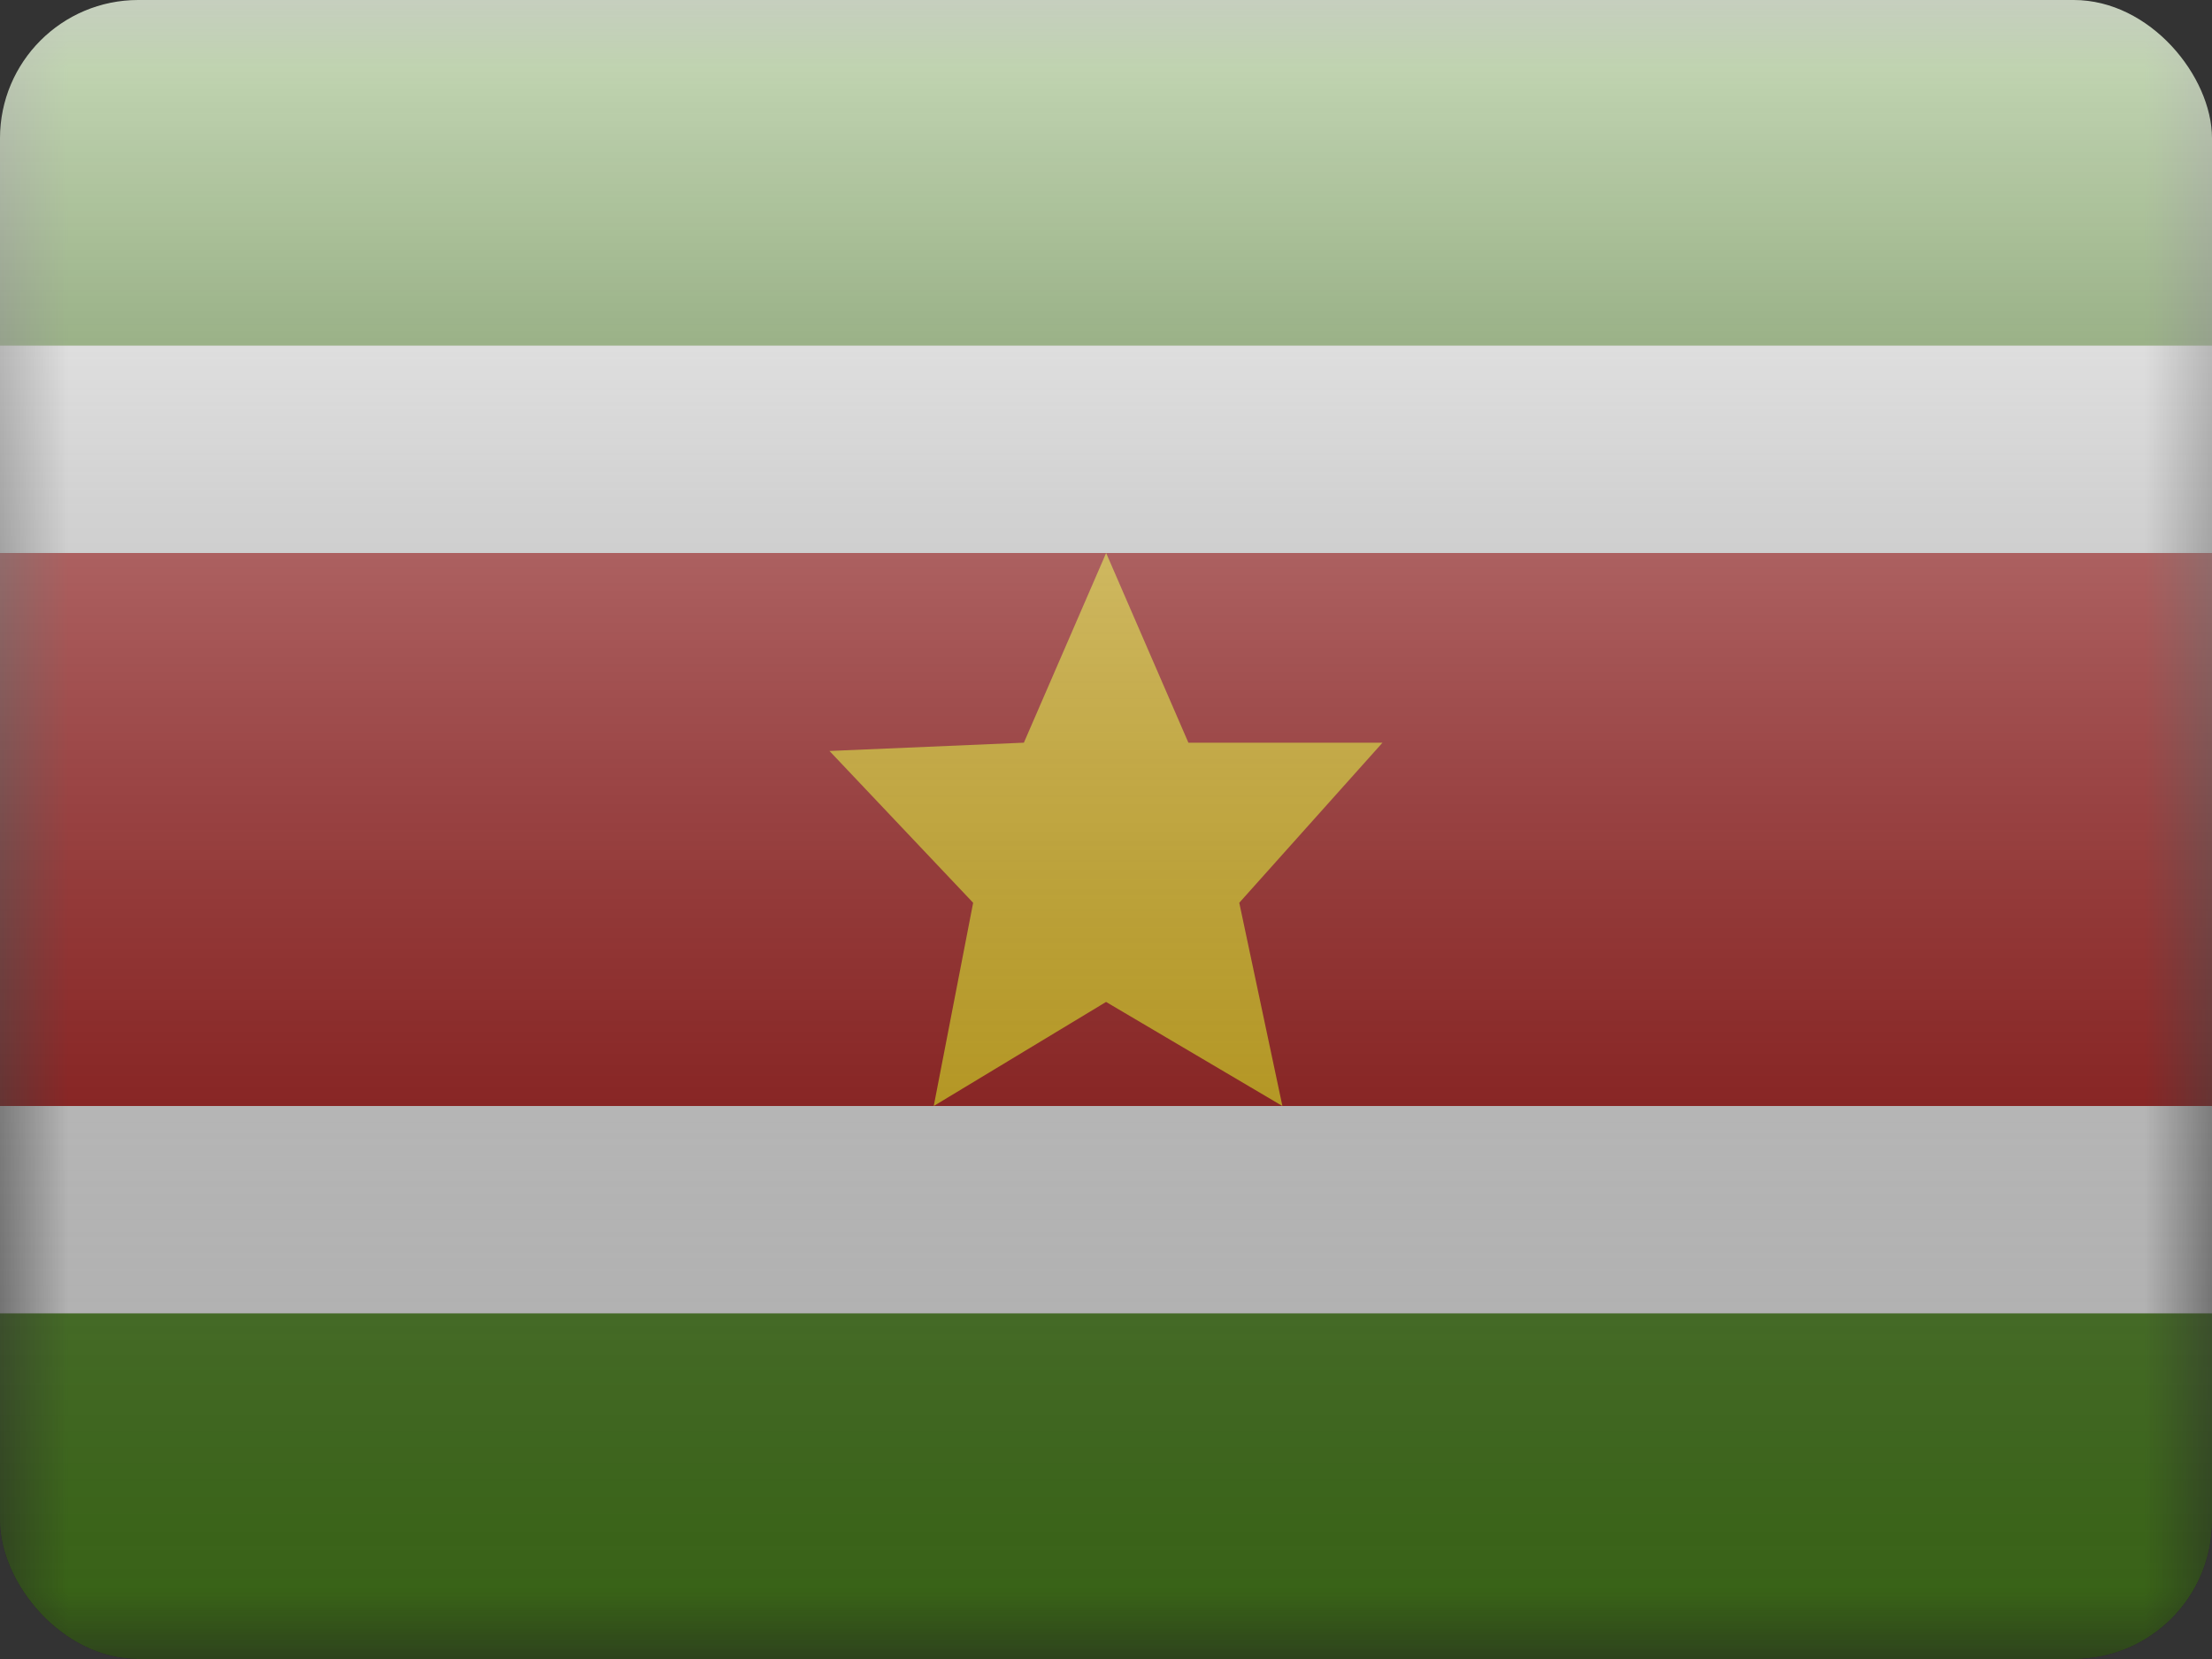 <svg fill="none" xmlns="http://www.w3.org/2000/svg" viewBox="0 0 16 12"><rect x="0" y="0" width="16" height="12" fill="#333333" stroke="none"/><g clip-path="url(#SR - Suriname__a)"><mask id="SR - Suriname__b" style="mask-type:alpha" maskUnits="userSpaceOnUse" x="0" y="0" width="16" height="12"><path fill="#fff" d="M0 0h16v12H0z"/></mask><g mask="url(#SR - Suriname__b)"><path fill-rule="evenodd" clip-rule="evenodd" d="M0 8h16v4H0V8Zm0-8h16v3H0V0Z" fill="#4E8B1D"/><path d="M0 3.25h-.75v5.5h17.5v-5.5H0Z" fill="#AF0100" stroke="#fff" stroke-width="1.5"/><path fill-rule="evenodd" clip-rule="evenodd" d="M8.001 7.247 6.754 8l.285-1.47L6 5.432l1.406-.06L8.001 4l.595 1.372H10L8.964 6.53 9.276 8 8 7.247Z" fill="#FECA00"/></g><path fill="url(#SR - Suriname__c)" style="mix-blend-mode:overlay" d="M0 0h16v12H0z"/></g><defs><linearGradient id="SR - Suriname__c" x1="8" y1="0" x2="8" y2="12" gradientUnits="userSpaceOnUse"><stop stop-color="#fff" stop-opacity=".7"/><stop offset="1" stop-opacity=".3"/></linearGradient><clipPath id="SR - Suriname__a"><rect width="16" height="12" rx="1" fill="#fff"/></clipPath></defs></svg>